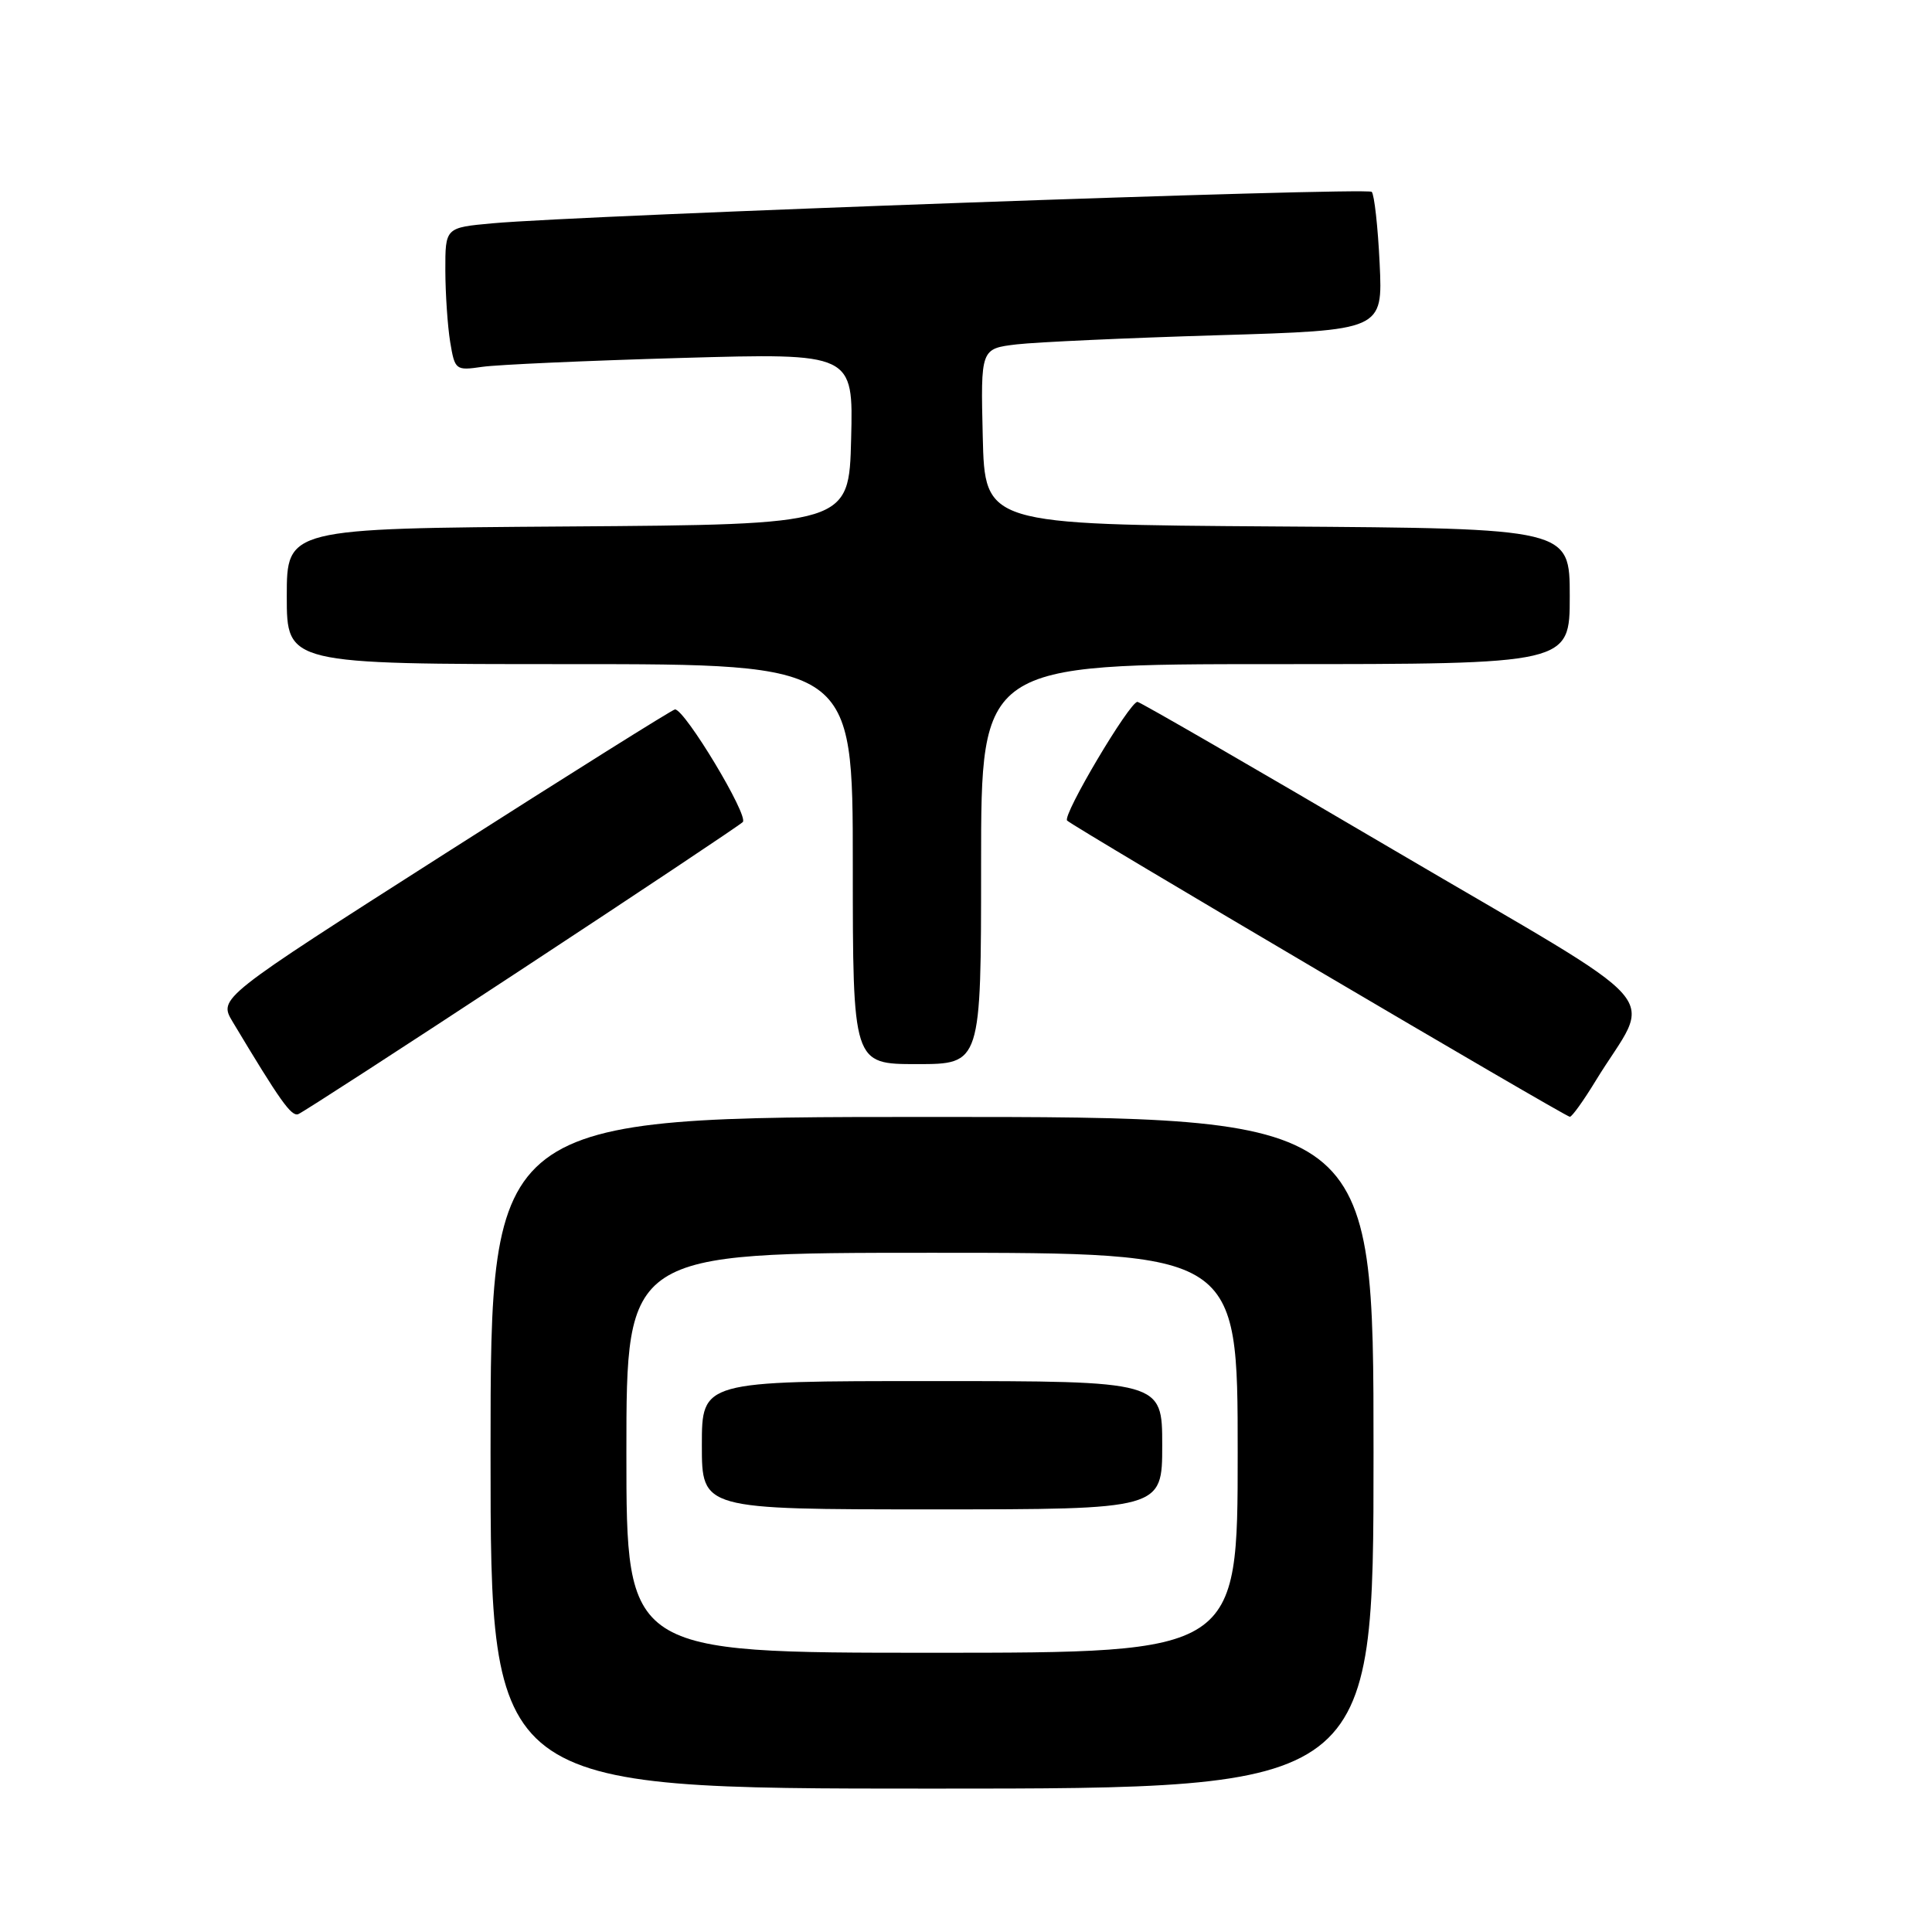 <?xml version="1.0" encoding="UTF-8" standalone="no"?>
<!DOCTYPE svg PUBLIC "-//W3C//DTD SVG 1.1//EN" "http://www.w3.org/Graphics/SVG/1.1/DTD/svg11.dtd" >
<svg xmlns="http://www.w3.org/2000/svg" xmlns:xlink="http://www.w3.org/1999/xlink" version="1.1" viewBox="0 0 256 256">
 <g >
 <path fill="currentColor"
d=" M 182.00 192.50 C 182.00 148.00 182.00 148.00 123.50 148.00 C 65.00 148.00 65.00 148.00 65.00 192.50 C 65.00 237.00 65.00 237.00 123.50 237.00 C 182.00 237.00 182.00 237.00 182.00 192.50 Z  M 69.02 128.52 C 84.68 118.23 97.91 109.41 98.42 108.93 C 99.26 108.13 90.76 94.00 89.44 94.00 C 89.14 94.00 75.41 102.61 58.93 113.13 C 28.96 132.26 28.96 132.26 30.82 135.38 C 37.11 145.87 38.60 147.98 39.52 147.63 C 40.08 147.42 53.36 138.82 69.02 128.52 Z  M 211.41 143.25 C 218.94 130.90 222.30 134.75 184.68 112.63 C 166.32 101.83 151.04 93.00 150.72 93.00 C 149.67 93.00 140.73 108.06 141.40 108.73 C 142.26 109.59 207.36 147.95 208.01 147.98 C 208.29 147.99 209.82 145.86 211.41 143.25 Z  M 130.00 114.50 C 130.00 88.00 130.00 88.00 169.00 88.00 C 208.00 88.00 208.00 88.00 208.00 79.01 C 208.00 70.02 208.00 70.02 169.25 69.76 C 130.50 69.50 130.50 69.50 130.22 57.85 C 129.94 46.20 129.94 46.20 134.72 45.63 C 137.35 45.33 149.34 44.78 161.37 44.42 C 183.23 43.77 183.23 43.77 182.81 34.91 C 182.58 30.04 182.10 25.77 181.76 25.42 C 181.13 24.79 77.10 28.51 65.25 29.59 C 59.00 30.16 59.00 30.16 59.01 35.83 C 59.02 38.95 59.31 43.22 59.65 45.31 C 60.27 49.04 60.37 49.12 63.89 48.61 C 65.88 48.32 77.75 47.79 90.28 47.43 C 113.07 46.78 113.07 46.78 112.78 58.14 C 112.50 69.50 112.50 69.50 75.25 69.76 C 38.00 70.02 38.00 70.02 38.00 79.01 C 38.00 88.00 38.00 88.00 75.50 88.00 C 113.00 88.00 113.00 88.00 113.00 114.50 C 113.00 141.00 113.00 141.00 121.50 141.00 C 130.00 141.00 130.00 141.00 130.00 114.50 Z  M 83.00 192.50 C 83.00 166.00 83.00 166.00 123.50 166.00 C 164.00 166.00 164.00 166.00 164.00 192.50 C 164.00 219.00 164.00 219.00 123.50 219.00 C 83.00 219.00 83.00 219.00 83.00 192.50 Z  M 154.00 191.50 C 154.00 183.00 154.00 183.00 123.50 183.00 C 93.00 183.00 93.00 183.00 93.00 191.50 C 93.00 200.00 93.00 200.00 123.50 200.00 C 154.00 200.00 154.00 200.00 154.00 191.50 Z "/>
</g>
</svg>